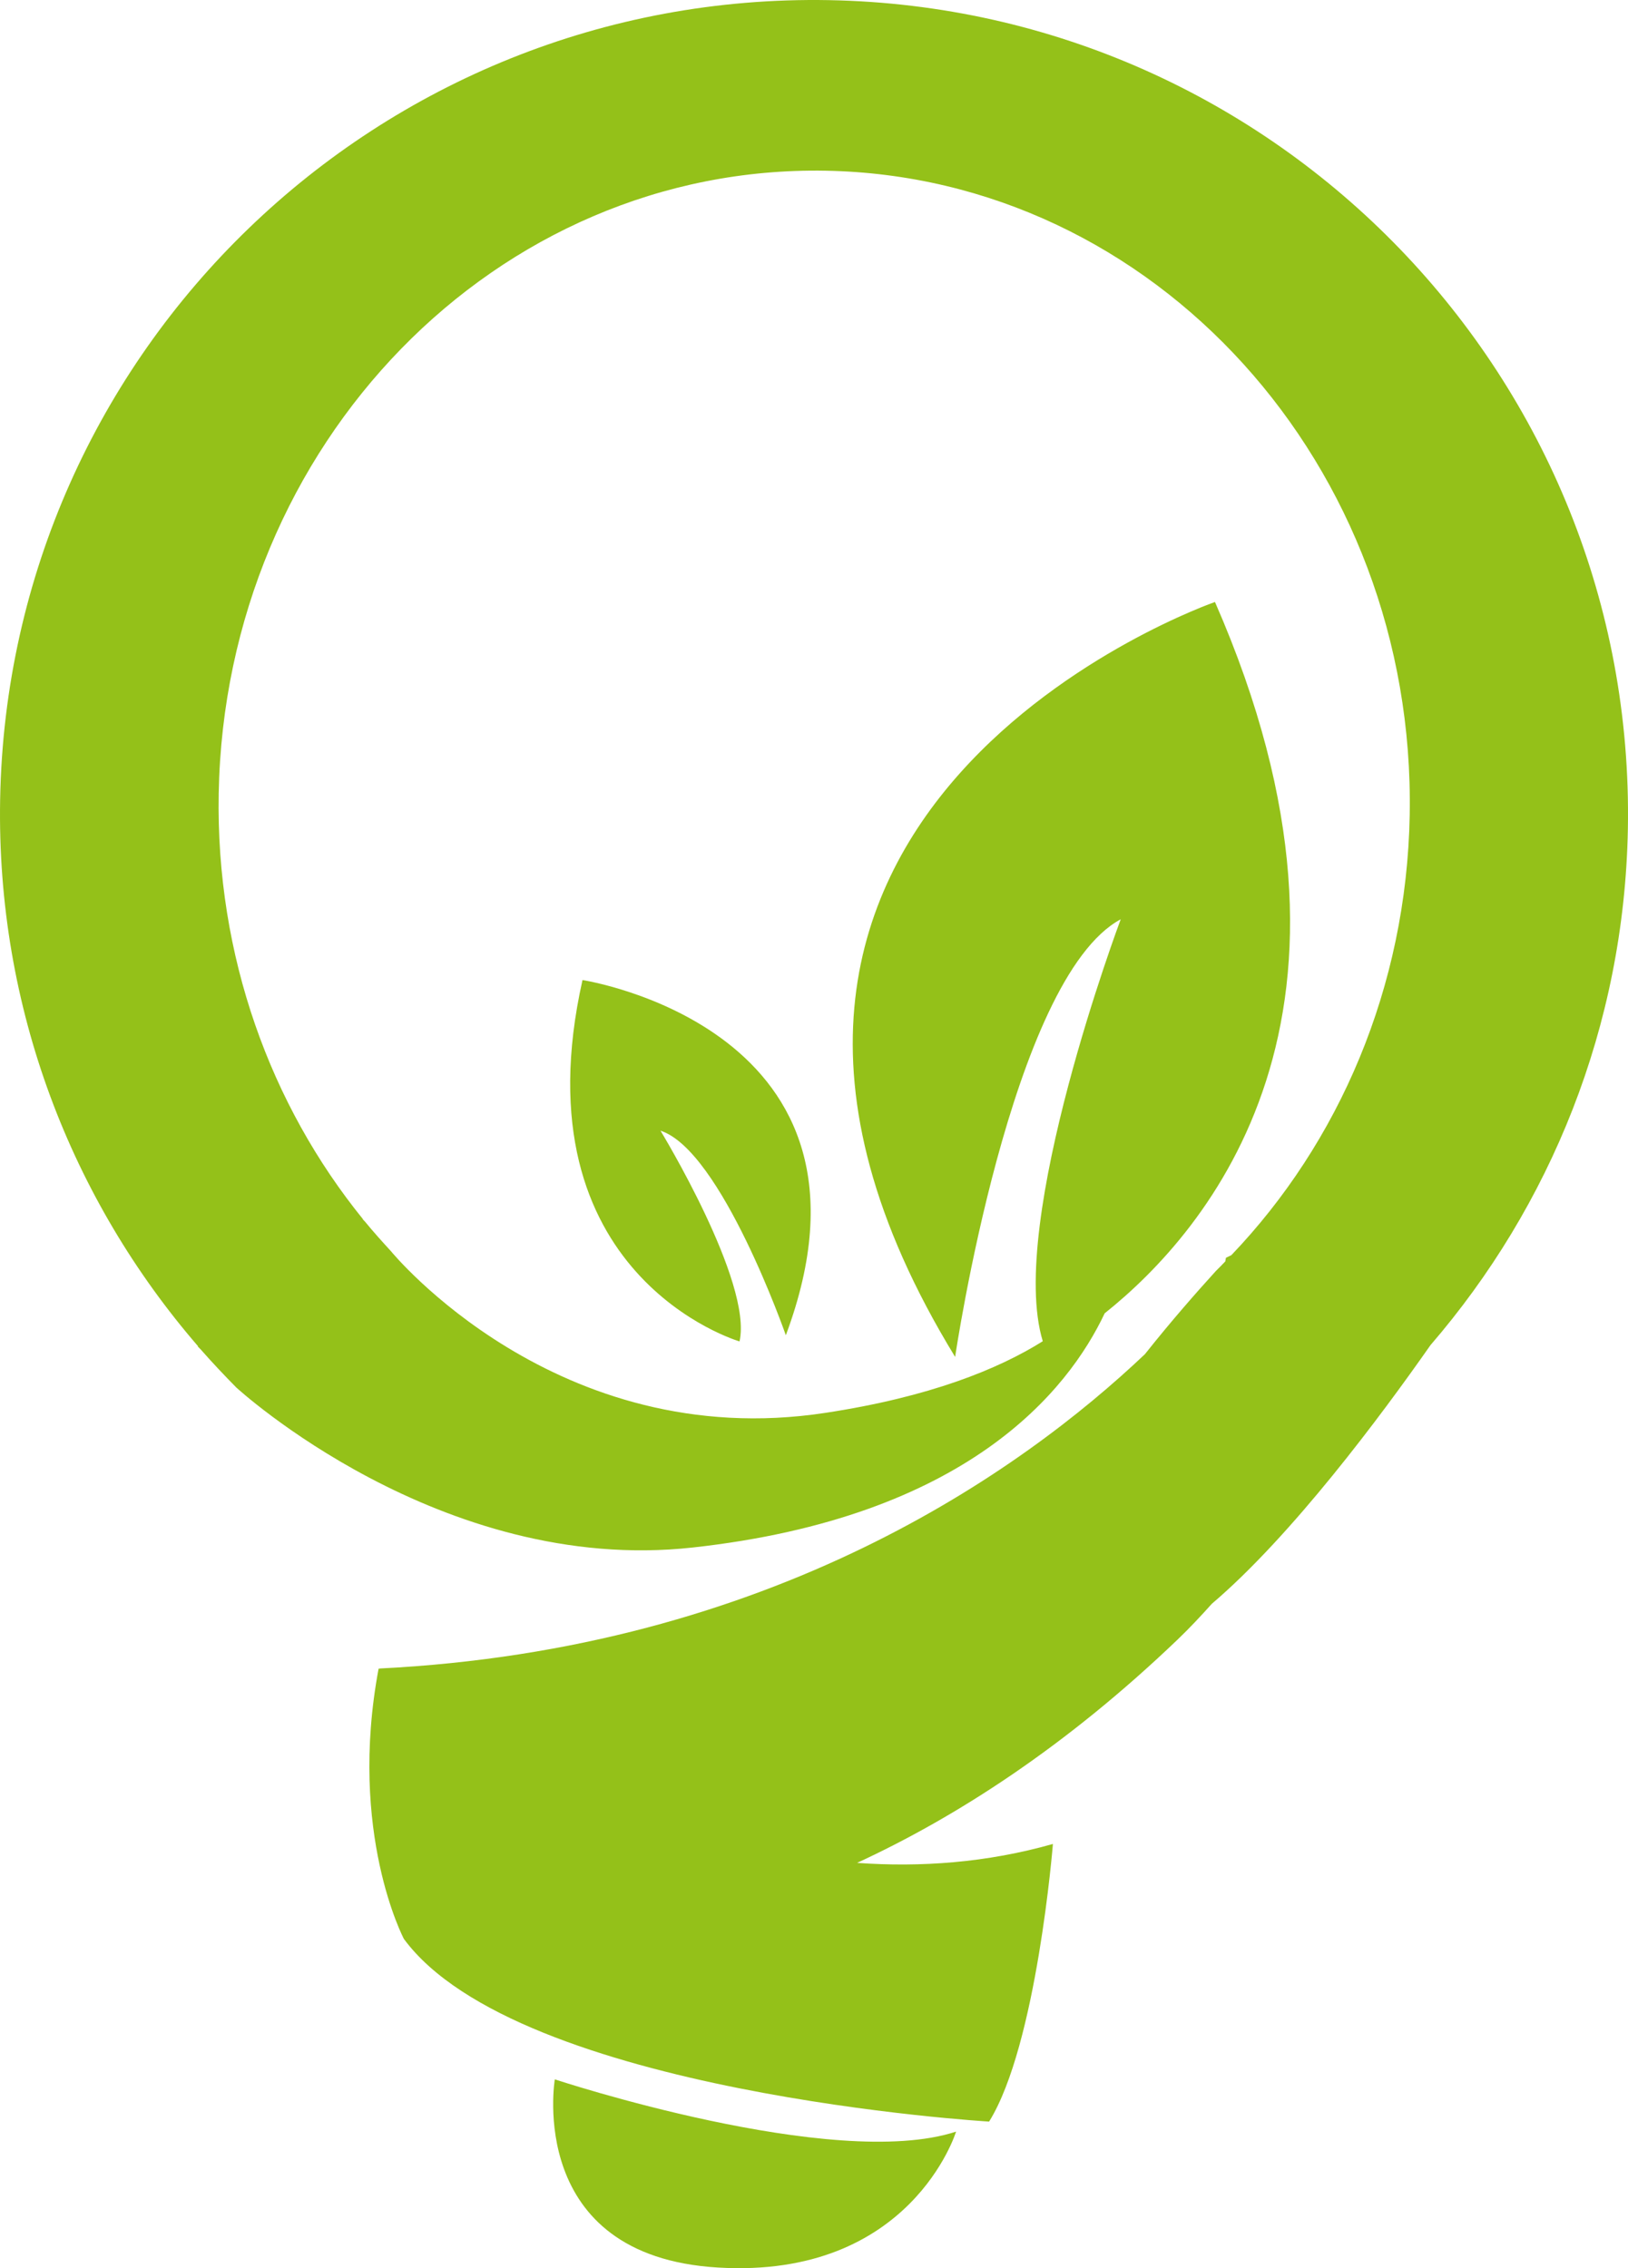 <svg version="1.1" id="图层_1" x="0px" y="0px" width="143.584px" height="200px" viewBox="0 0 143.584 200" enable-background="new 0 0 143.584 200" xml:space="preserve" xmlns="http://www.w3.org/2000/svg" xmlns:xlink="http://www.w3.org/1999/xlink" xmlns:xml="http://www.w3.org/XML/1998/namespace">
  <path fill="#94C119" d="M58.255,99.702c0,0,8.142,13.355,6.97,18.58c0,0-19.707-5.744-13.851-31.864c0,0,28.022,4.274,17.934,31.318
	C69.308,117.736,63.609,101.42,58.255,99.702z M73.097,0.012C33.45-0.705,0.732,30.842,0.012,70.488
	c-0.333,18.408,6.299,35.319,17.465,48.229l-0.044-0.001c0,0,0.11,0.11,0.271,0.275c1.009,1.149,2.057,2.259,3.135,3.352
	c0,0,17.975,16.563,40.243,14.112c24.225-2.663,33.132-13.844,36.346-20.651c9.069-7.228,25.624-26.418,9.729-62.723
	c0,0-52.479,18.208-22.918,66.566c0,0,4.913-33.38,14.605-38.589c0,0-10.058,26.772-6.875,37.207
	c-3.939,2.468-9.966,4.914-19.174,6.316c-23.72,3.621-38.313-14.255-38.313-14.255c-0.782-0.853-1.557-1.71-2.288-2.605
	c-0.117-0.13-0.202-0.212-0.202-0.212h0.027c-8.146-10.044-12.99-23.198-12.73-37.541c0.56-30.849,24.53-55.438,53.538-54.915
	c29.002,0.528,52.062,25.972,51.504,56.82c-0.278,15.227-6.268,28.907-15.731,38.804l-0.476,0.229c0,0-0.018,0.109-0.057,0.319
	c-0.277,0.284-0.548,0.573-0.835,0.851c-1.709,1.877-3.976,4.459-6.256,7.332c-10.868,10.303-32.927,26.011-67.583,27.719
	c0,0,0.035,0.018,0.088,0.041c-0.001,0.004-0.003,0.019-0.004,0.025c-0.055-0.043-0.084-0.066-0.084-0.066
	c-2.72,14.496,2.229,23.84,2.229,23.84c10.05,13.641,51.614,16.107,51.614,16.107c4.214-6.768,5.627-24.48,5.627-24.48
	c-5.844,1.659-11.671,2.066-17.271,1.668c8.787-4.063,18.429-10.271,28.259-19.682c1.037-0.99,2.04-2.061,3.026-3.161
	c7.065-6.011,14.927-16.581,19.287-22.81c10.56-12.244,17.091-28.085,17.409-45.517C144.292,33.445,112.738,0.733,73.097,0.012z
	 M48.932,183.35c0,0-2.618,15.59,14.401,16.594c17.016,1.01,20.989-11.986,20.989-11.986
	C73.523,191.495,48.932,183.35,48.932,183.35z" class="color c1"/>
</svg>